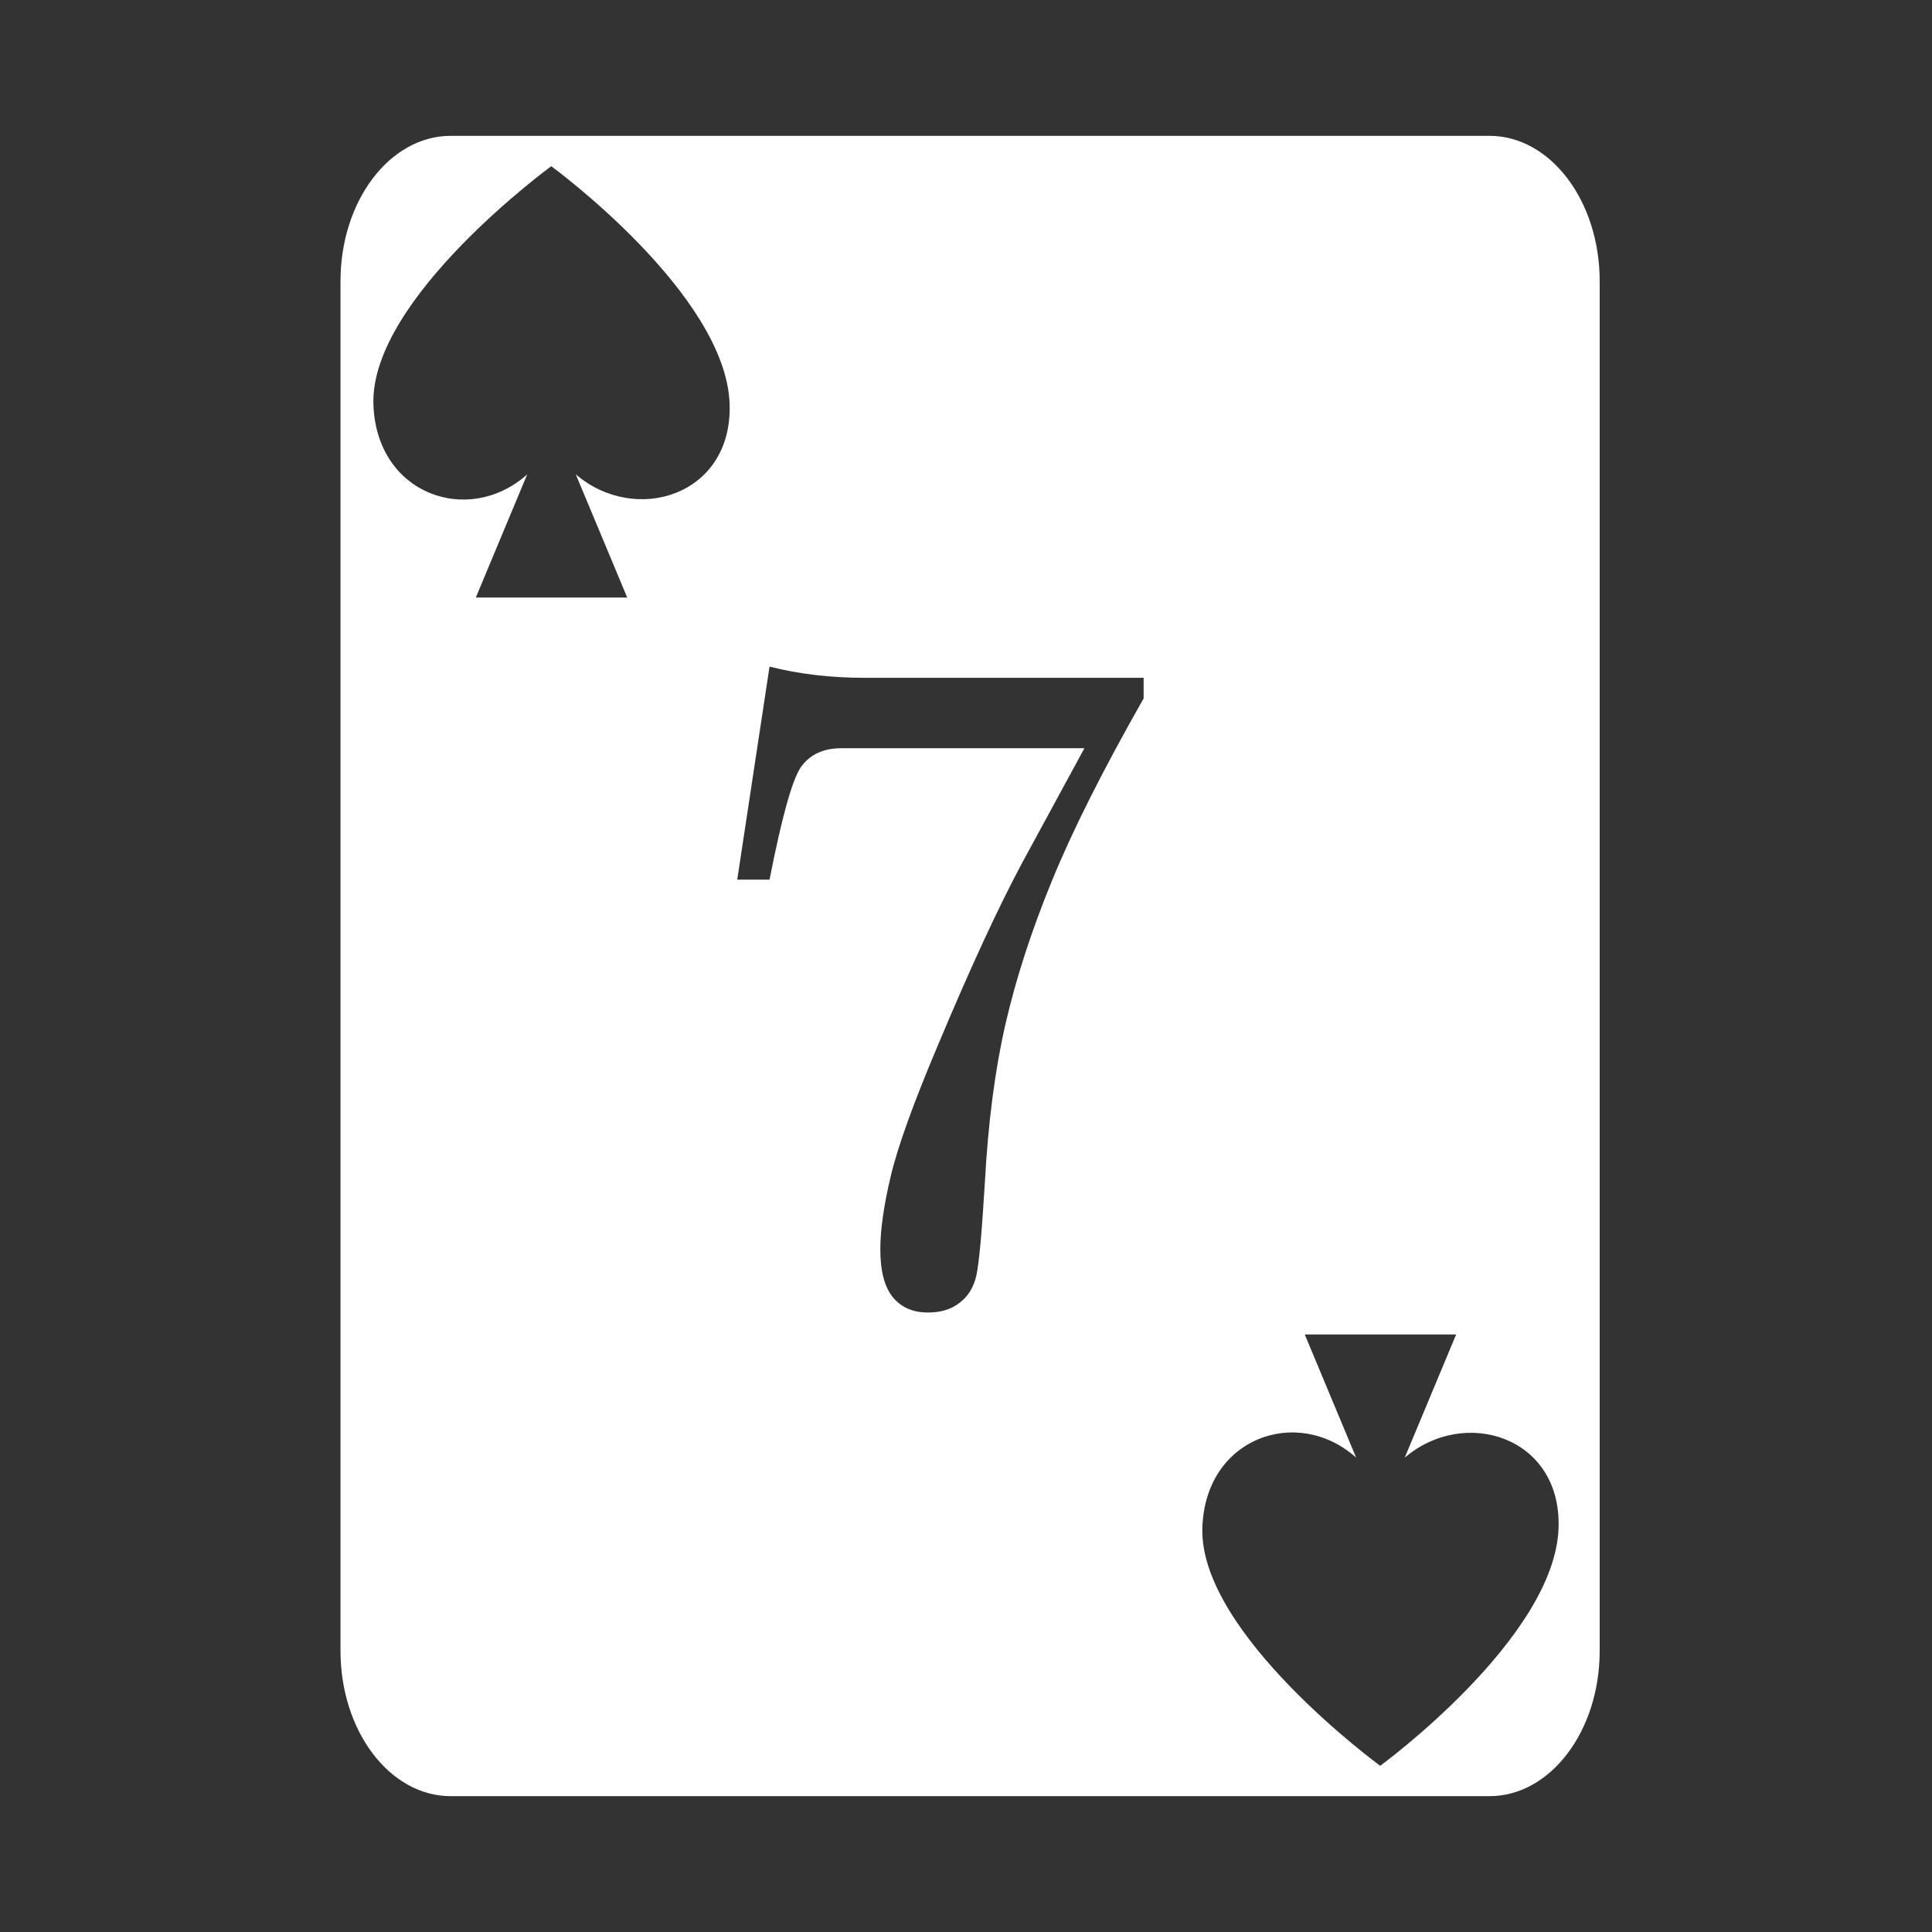 <svg xmlns="http://www.w3.org/2000/svg" width="128" height="128" viewBox="0 0 512 512"><rect x="0" y="0" width="512" height="512" fill="#333333" stroke="none"/><path fill="#ffffff" d="M119.436 36c-16.126 0-29.2 17.237-29.2 38.5v363.002c0 21.263 13.074 38.5 29.2 38.5h275.298c16.126 0 29.198-17.237 29.198-38.5V74.5c0-21.263-13.072-38.5-29.198-38.5zm26.652 8.047s46.338 33.838 47.271 63.068c.776 24.287-25.024 32.122-40.775 18.586l13.633 32.653H126.1l13.615-32.635c-15.535 13.88-40.006 5.349-40.758-18.604c-.88-28.01 47.13-63.068 47.13-63.068zm57.846 132.607q11.649 2.973 25.2 2.973h73.938v5.467q-16.285 28.648-24.369 48.5q-8.082 19.733-12.242 37.802t-5.469 42.08q-1.188 19.853-2.26 24.608q-1.069 4.635-4.396 7.13q-3.211 2.616-8.441 2.616q-5.944 0-9.272-4.04q-3.328-4.043-3.328-12.72q0-7.726 2.734-19.257q2.734-11.65 12.48-34.711q12.958-30.908 22.468-48.62l16.404-30.193h-64.428q-7.133 0-10.7 4.992q-3.445 4.993-8.32 29.838h-8.558zM345.777 353.65h40.118l-13.633 32.653c15.75-13.536 41.551-5.701 40.775 18.586c-.933 29.23-47.271 63.068-47.271 63.068v-.002s-48.01-35.057-47.131-63.066c.751-23.953 25.22-32.487 40.756-18.606z"/></svg>